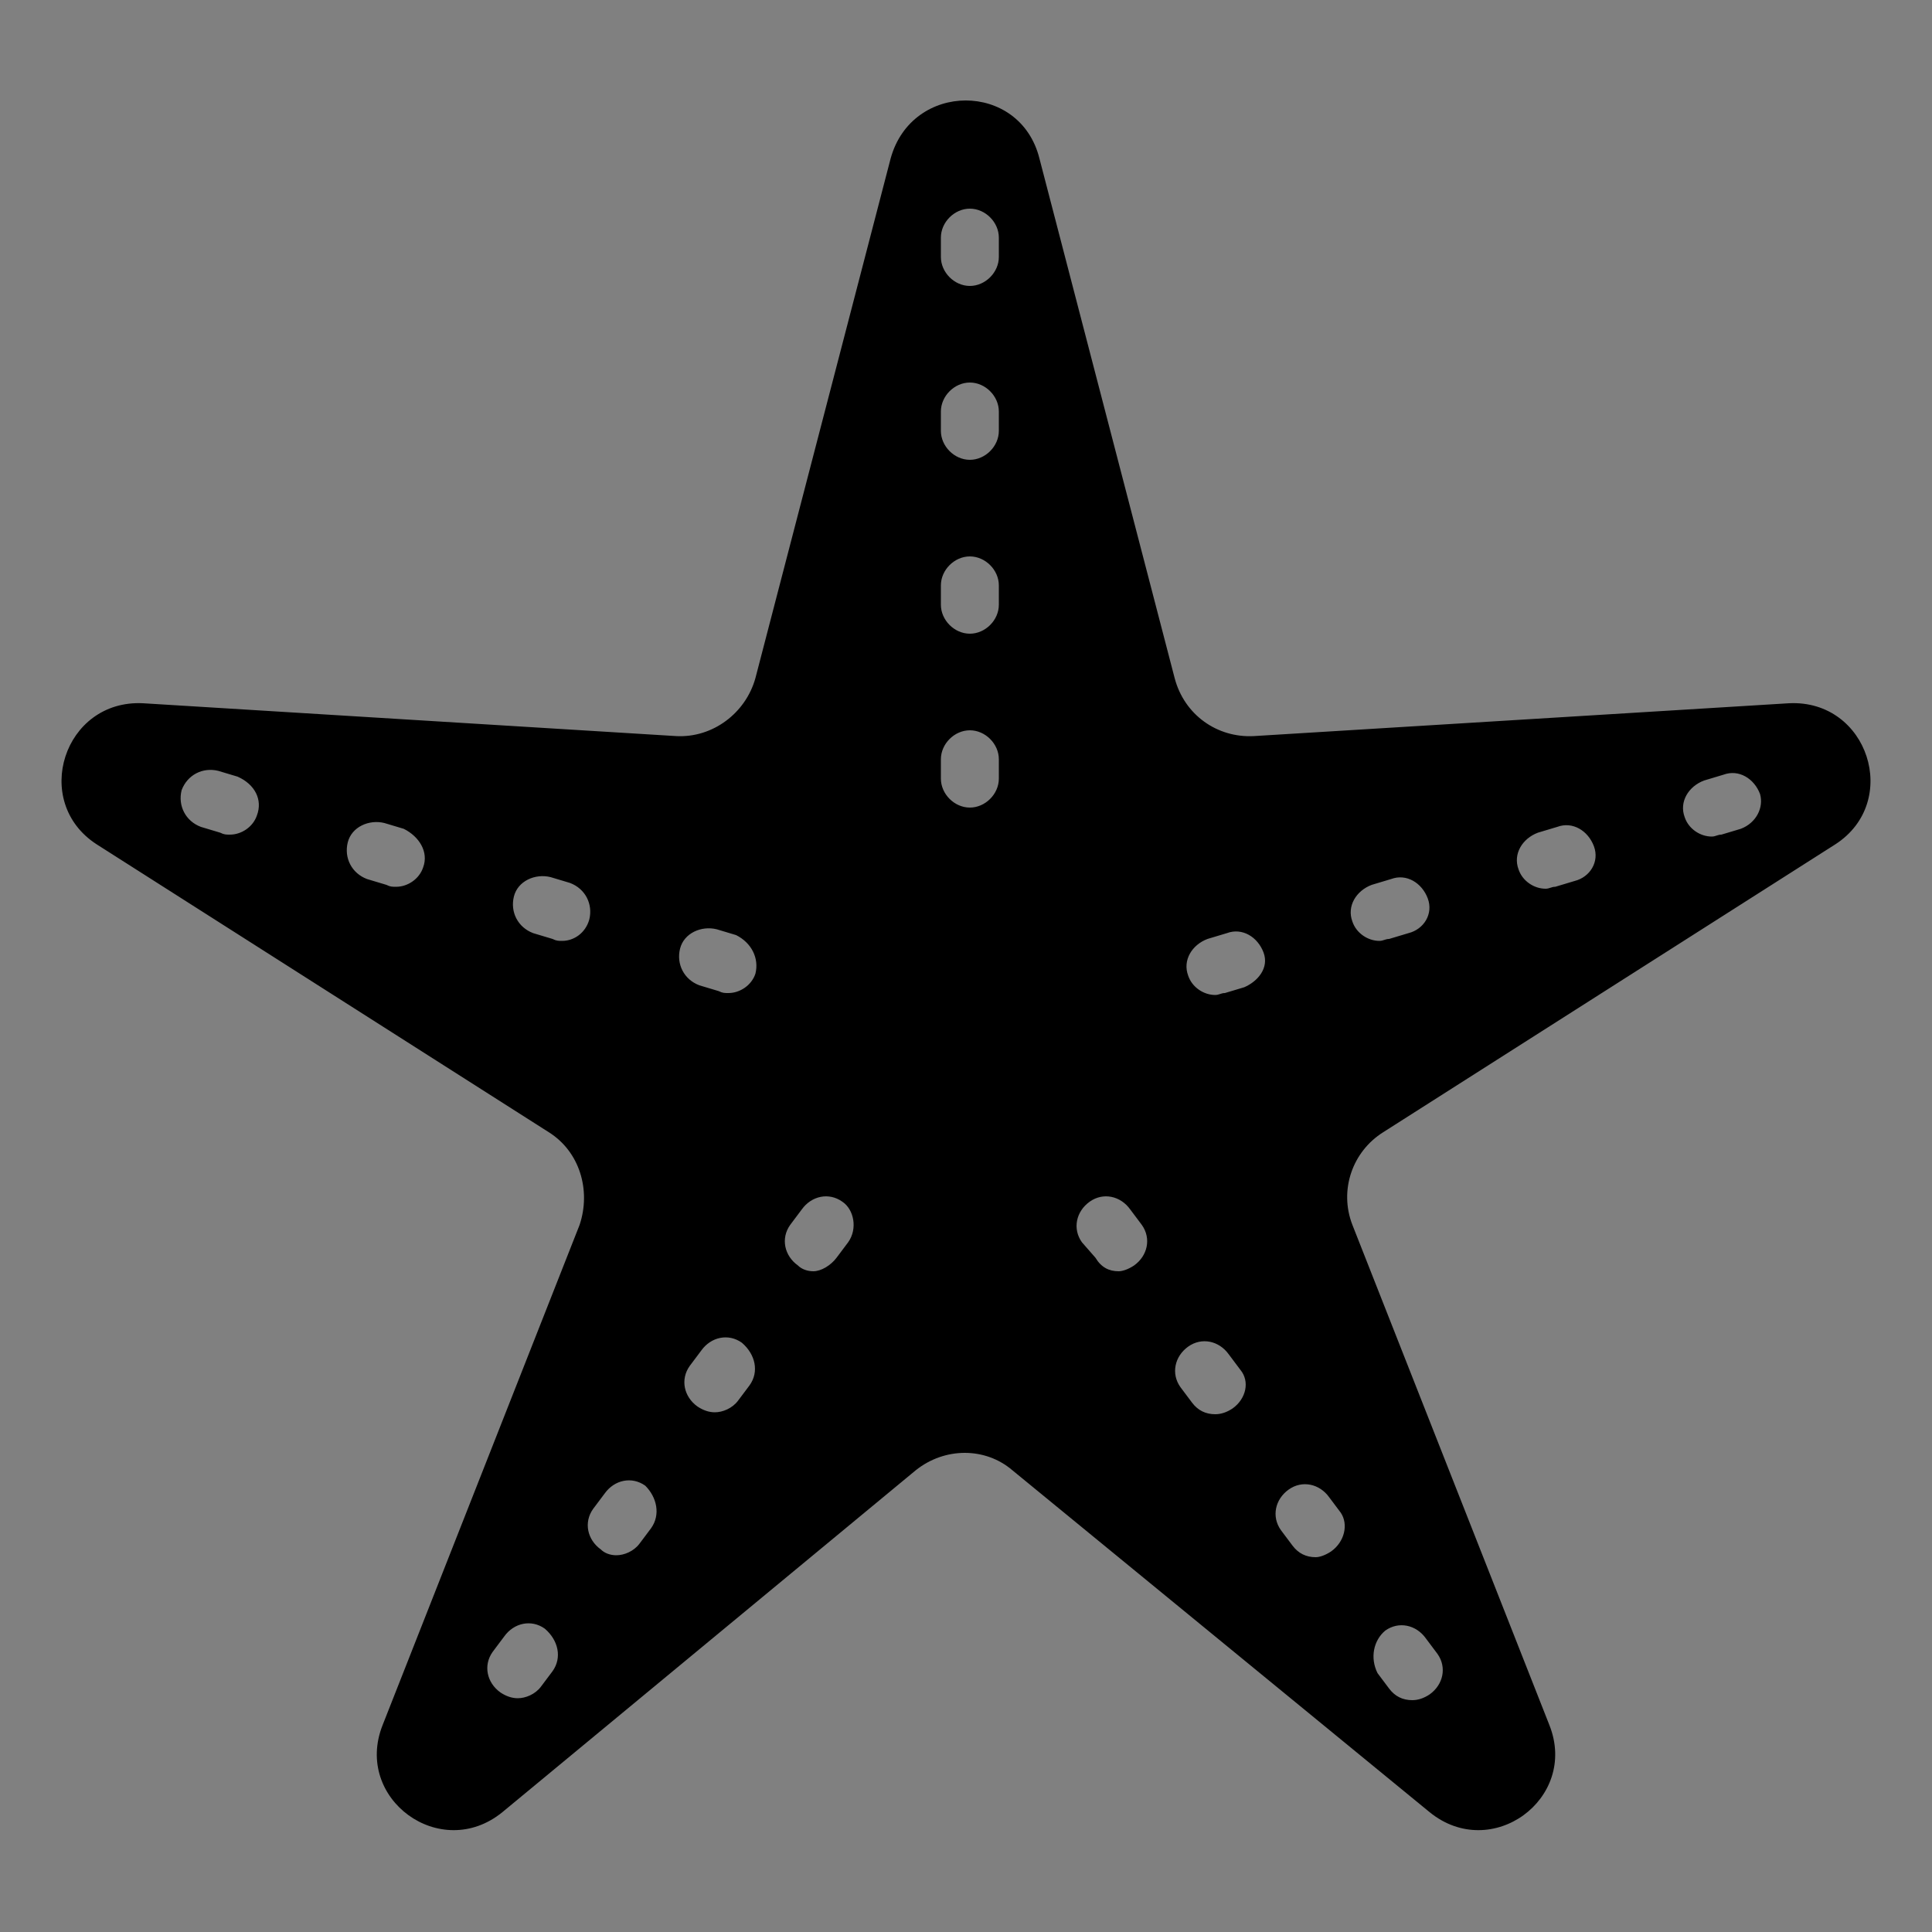 <svg fill="#000000" height="200px" width="200px" version="1.1" id="Layer_1" xmlns="http://www.w3.org/2000/svg" xmlns:xlink="http://www.w3.org/1999/xlink" viewBox="0 0 100 100" enable-background="new 0 0 100 100" xml:space="preserve" stroke="#ffffff" stroke-width="0.001"><rect x="0" y="0" width="100" height="100" fill="#808080" stroke="none"/><g id="SVGRepo_bgCarrier" stroke-width="0"></g><g id="SVGRepo_tracerCarrier" stroke-linecap="round" stroke-linejoin="round" stroke="#CCCCCC" stroke-width="0.6"></g><g id="SVGRepo_iconCarrier"> <path d="M92.6,36.4l-27.7,1.7c-1.9,0.1-3.6-1.1-4.1-3l-7-26.9c-1-4-6.6-4-7.7,0l-7,26.9c-0.5,1.8-2.2,3.1-4.1,3L7.4,36.4 c-4.1-0.2-5.8,5.1-2.4,7.3l23.4,14.9c1.6,1,2.2,3,1.6,4.8L19.8,89.3c-1.5,3.8,3,7.1,6.2,4.5l21.4-17.7c1.5-1.2,3.6-1.2,5,0L74,93.8 c3.2,2.6,7.7-0.7,6.2-4.5L70,63.4c-0.7-1.8,0-3.8,1.6-4.8L95,43.7C98.4,41.5,96.7,36.2,92.6,36.4z M28.6,86.5l-0.6,0.8 c-0.3,0.4-0.8,0.6-1.2,0.6c-0.3,0-0.6-0.1-0.9-0.3c-0.7-0.5-0.9-1.4-0.4-2.1l0.6-0.8c0.5-0.7,1.4-0.9,2.1-0.4 C28.9,84.9,29.1,85.8,28.6,86.5z M13.3,42.2c-0.2,0.6-0.8,1-1.4,1c-0.2,0-0.3,0-0.5-0.1l-1-0.3c-0.8-0.3-1.2-1.1-1-1.9 c0.3-0.8,1.1-1.2,1.9-1l1,0.3C13.2,40.6,13.6,41.4,13.3,42.2z M21.9,44.9c-0.2,0.6-0.8,1-1.4,1c-0.2,0-0.3,0-0.5-0.1l-1-0.3 c-0.8-0.3-1.2-1.1-1-1.9s1.1-1.2,1.9-1l1,0.3C21.7,43.3,22.2,44.1,21.9,44.9z M29.1,48.7c-0.2,0-0.3,0-0.5-0.1l-1-0.3 c-0.8-0.3-1.2-1.1-1-1.9s1.1-1.2,1.9-1l1,0.3c0.8,0.3,1.2,1.1,1,1.9C30.3,48.3,29.7,48.7,29.1,48.7z M33.7,79.1l-0.6,0.8 c-0.3,0.4-0.8,0.6-1.2,0.6c-0.3,0-0.6-0.1-0.8-0.3c-0.7-0.5-0.9-1.4-0.4-2.1l0.6-0.8c0.5-0.7,1.4-0.9,2.1-0.4 C34,77.5,34.2,78.4,33.7,79.1z M38.8,71.7l-0.6,0.8c-0.3,0.4-0.8,0.6-1.2,0.6c-0.3,0-0.6-0.1-0.9-0.3c-0.7-0.5-0.9-1.4-0.4-2.1 l0.6-0.8c0.5-0.7,1.4-0.9,2.1-0.4C39.1,70.1,39.3,71,38.8,71.7z M39.1,50.4c-0.2,0.6-0.8,1-1.4,1c-0.2,0-0.3,0-0.5-0.1l-1-0.3 c-0.8-0.3-1.2-1.1-1-1.9s1.1-1.2,1.9-1l1,0.3C38.9,48.8,39.3,49.6,39.1,50.4z M43.9,64.3l-0.6,0.8c-0.3,0.4-0.8,0.7-1.2,0.7 c-0.3,0-0.6-0.1-0.8-0.3c-0.7-0.5-0.9-1.4-0.4-2.1l0.6-0.8c0.5-0.7,1.4-0.9,2.1-0.4C44.2,62.6,44.4,63.6,43.9,64.3z M51.7,40.3 c0,0.8-0.7,1.5-1.5,1.5s-1.5-0.7-1.5-1.5v-1c0-0.8,0.7-1.5,1.5-1.5s1.5,0.7,1.5,1.5V40.3z M51.7,31.3c0,0.8-0.7,1.5-1.5,1.5 s-1.5-0.7-1.5-1.5v-1c0-0.8,0.7-1.5,1.5-1.5s1.5,0.7,1.5,1.5V31.3z M51.7,22.3c0,0.8-0.7,1.5-1.5,1.5s-1.5-0.7-1.5-1.5v-1 c0-0.8,0.7-1.5,1.5-1.5s1.5,0.7,1.5,1.5V22.3z M51.7,13.3c0,0.8-0.7,1.5-1.5,1.5s-1.5-0.7-1.5-1.5v-1c0-0.8,0.7-1.5,1.5-1.5 s1.5,0.7,1.5,1.5V13.3z M58.7,65.5c-0.3,0.2-0.6,0.3-0.8,0.3c-0.5,0-0.9-0.2-1.2-0.7L56,64.3c-0.5-0.7-0.3-1.6,0.4-2.1 c0.7-0.5,1.6-0.3,2.1,0.4l0.6,0.8C59.6,64.1,59.4,65,58.7,65.5z M71.7,84.4c0.7-0.5,1.6-0.3,2.1,0.4l0.6,0.8 c0.5,0.7,0.3,1.6-0.4,2.1c-0.3,0.2-0.6,0.3-0.9,0.3c-0.5,0-0.9-0.2-1.2-0.6l-0.6-0.8C70.9,85.8,71.1,84.9,71.7,84.4z M63.8,72.9 c-0.3,0.2-0.6,0.3-0.9,0.3c-0.5,0-0.9-0.2-1.2-0.6l-0.6-0.8c-0.5-0.7-0.3-1.6,0.4-2.1c0.7-0.5,1.6-0.3,2.1,0.4l0.6,0.8 C64.7,71.5,64.5,72.4,63.8,72.9z M64.4,51.1l-1,0.3c-0.2,0-0.3,0.1-0.5,0.1c-0.6,0-1.2-0.4-1.4-1c-0.3-0.8,0.2-1.6,1-1.9l1-0.3 c0.8-0.3,1.6,0.2,1.9,1S65.1,50.8,64.4,51.1z M68.9,80.3c-0.3,0.2-0.6,0.3-0.8,0.3c-0.5,0-0.9-0.2-1.2-0.6l-0.6-0.8 c-0.5-0.7-0.3-1.6,0.4-2.1c0.7-0.5,1.6-0.3,2.1,0.4l0.6,0.8C69.8,78.9,69.6,79.8,68.9,80.3z M72.9,48.3l-1,0.3 c-0.2,0-0.3,0.1-0.5,0.1c-0.6,0-1.2-0.4-1.4-1c-0.3-0.8,0.2-1.6,1-1.9l1-0.3c0.8-0.3,1.6,0.2,1.9,1S73.7,48.1,72.9,48.3z M81.5,45.6 l-1,0.3c-0.2,0-0.3,0.1-0.5,0.1c-0.6,0-1.2-0.4-1.4-1c-0.3-0.8,0.2-1.6,1-1.9l1-0.3c0.8-0.3,1.6,0.2,1.9,1S82.3,45.4,81.5,45.6z M90.1,42.9l-1,0.3c-0.2,0-0.3,0.1-0.5,0.1c-0.6,0-1.2-0.4-1.4-1c-0.3-0.8,0.2-1.6,1-1.9l1-0.3c0.8-0.3,1.6,0.2,1.9,1 C91.3,41.8,90.9,42.6,90.1,42.9z"></path> </g></svg>
